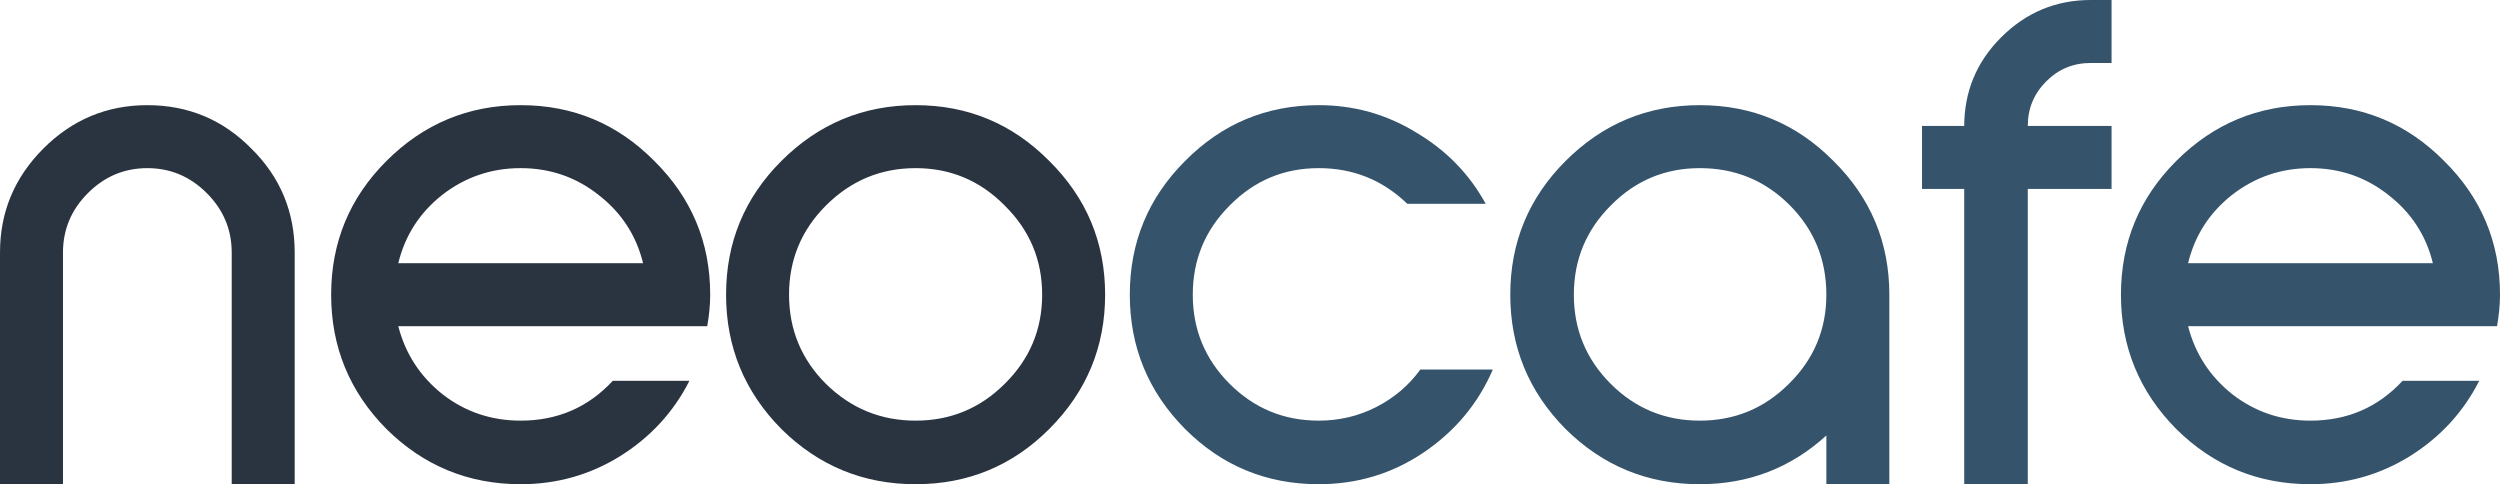 <svg width="134.652" height="26.08" viewBox="0 0 134.652 26.08" fill="none" xmlns="http://www.w3.org/2000/svg" xmlns:xlink="http://www.w3.org/1999/xlink">
	<desc>
			Created with Pixso.
	</desc>
	<defs/>
	<path id="neocafe" d="M71.028 5.664C72.927 5.664 74.676 6.155 76.276 7.136C77.897 8.096 79.145 9.376 80.02 10.976L75.796 10.976C74.473 9.696 72.884 9.056 71.028 9.056C69.15 9.056 67.55 9.728 66.228 11.072C64.905 12.395 64.244 13.995 64.244 15.872C64.244 17.749 64.905 19.349 66.228 20.672C67.55 21.995 69.15 22.656 71.028 22.656C72.137 22.656 73.172 22.411 74.132 21.92C75.092 21.429 75.881 20.757 76.5 19.904L80.404 19.904C79.615 21.739 78.367 23.232 76.66 24.384C74.975 25.515 73.097 26.08 71.028 26.08C68.212 26.08 65.812 25.088 63.828 23.104C61.844 21.099 60.852 18.688 60.852 15.872C60.852 13.056 61.844 10.656 63.828 8.672C65.812 6.667 68.212 5.664 71.028 5.664ZM101.761 15.872L101.761 26.08L98.369 26.08L98.369 23.456C96.449 25.205 94.177 26.08 91.553 26.08C88.737 26.08 86.326 25.088 84.321 23.104C82.337 21.099 81.345 18.688 81.345 15.872C81.345 13.056 82.337 10.656 84.321 8.672C86.326 6.667 88.737 5.664 91.553 5.664C94.369 5.664 96.769 6.667 98.753 8.672C100.758 10.656 101.761 13.056 101.761 15.872ZM91.553 9.056C89.676 9.056 88.076 9.728 86.753 11.072C85.43 12.395 84.769 13.995 84.769 15.872C84.769 17.749 85.43 19.349 86.753 20.672C88.076 21.995 89.676 22.656 91.553 22.656C93.43 22.656 95.03 21.995 96.353 20.672C97.697 19.349 98.369 17.749 98.369 15.872C98.369 13.973 97.708 12.363 96.385 11.04C95.062 9.717 93.452 9.056 91.553 9.056ZM105.794 6.784L105.794 6.816C105.794 4.939 106.455 3.339 107.778 2.016C109.122 0.672 110.733 -4.3869e-05 112.61 -4.3869e-05L113.73 -4.3869e-05L113.73 3.392L112.61 3.392C111.671 3.392 110.871 3.723 110.21 4.384C109.549 5.045 109.218 5.845 109.218 6.784L113.73 6.784L113.73 10.176L109.218 10.176L109.218 26.08L105.794 26.08L105.794 10.176L103.522 10.176L103.522 6.784L105.794 6.784ZM117.212 8.672C119.217 6.667 121.628 5.664 124.444 5.664C127.26 5.664 129.66 6.667 131.644 8.672C133.649 10.656 134.652 13.056 134.652 15.872C134.652 16.405 134.598 16.971 134.492 17.568L117.852 17.568C118.236 19.061 119.036 20.288 120.252 21.248C121.468 22.187 122.865 22.656 124.444 22.656C126.428 22.656 128.081 21.941 129.404 20.512L133.532 20.512C132.678 22.197 131.43 23.552 129.788 24.576C128.166 25.579 126.385 26.08 124.444 26.08C121.628 26.08 119.217 25.088 117.212 23.104C115.228 21.099 114.236 18.688 114.236 15.872C114.236 13.056 115.228 10.656 117.212 8.672ZM117.852 14.176L131.036 14.176C130.673 12.683 129.873 11.456 128.636 10.496C127.42 9.536 126.022 9.056 124.444 9.056C122.865 9.056 121.457 9.536 120.22 10.496C119.004 11.456 118.214 12.683 117.852 14.176Z" fill="#35536B" fill-opacity="1" fill-rule="evenodd"/>
	<path id="neocafe" d="M6.06775e-05 26.08L6.06775e-05 13.6C6.06775e-05 11.424 0.779 9.557 2.336 8C3.893 6.443 5.76 5.664 7.936 5.664C10.133 5.664 12 6.443 13.536 8C15.093 9.536 15.872 11.403 15.872 13.6L15.872 26.08L12.48 26.08L12.48 13.6C12.48 12.363 12.032 11.296 11.136 10.4C10.24 9.504 9.173 9.056 7.936 9.056C6.699 9.056 5.632 9.504 4.736 10.4C3.84 11.296 3.392 12.363 3.392 13.6L3.392 26.08L6.06775e-05 26.08ZM20.812 8.672C22.817 6.667 25.228 5.664 28.044 5.664C30.86 5.664 33.26 6.667 35.244 8.672C37.249 10.656 38.252 13.056 38.252 15.872C38.252 16.405 38.198 16.971 38.092 17.568L21.452 17.568C21.836 19.061 22.636 20.288 23.852 21.248C25.068 22.187 26.465 22.656 28.044 22.656C30.028 22.656 31.681 21.941 33.004 20.512L37.132 20.512C36.278 22.197 35.03 23.552 33.388 24.576C31.766 25.579 29.985 26.08 28.044 26.08C25.228 26.08 22.817 25.088 20.812 23.104C18.828 21.099 17.836 18.688 17.836 15.872C17.836 13.056 18.828 10.656 20.812 8.672ZM21.452 14.176L34.636 14.176C34.273 12.683 33.473 11.456 32.236 10.496C31.02 9.536 29.622 9.056 28.044 9.056C26.465 9.056 25.057 9.536 23.82 10.496C22.604 11.456 21.814 12.683 21.452 14.176ZM42.083 8.672C44.088 6.667 46.499 5.664 49.315 5.664C52.131 5.664 54.531 6.667 56.515 8.672C58.52 10.656 59.523 13.056 59.523 15.872C59.523 18.688 58.52 21.099 56.515 23.104C54.531 25.088 52.131 26.08 49.315 26.08C46.499 26.08 44.088 25.088 42.083 23.104C40.099 21.099 39.107 18.688 39.107 15.872C39.107 13.056 40.099 10.656 42.083 8.672ZM54.115 11.072C52.792 9.728 51.192 9.056 49.315 9.056C47.438 9.056 45.827 9.728 44.483 11.072C43.16 12.395 42.499 13.995 42.499 15.872C42.499 17.749 43.16 19.349 44.483 20.672C45.827 21.995 47.438 22.656 49.315 22.656C51.192 22.656 52.792 21.995 54.115 20.672C55.459 19.349 56.131 17.749 56.131 15.872C56.131 13.995 55.459 12.395 54.115 11.072Z" fill="#2A3440" fill-opacity="1" fill-rule="evenodd"/>
</svg>
